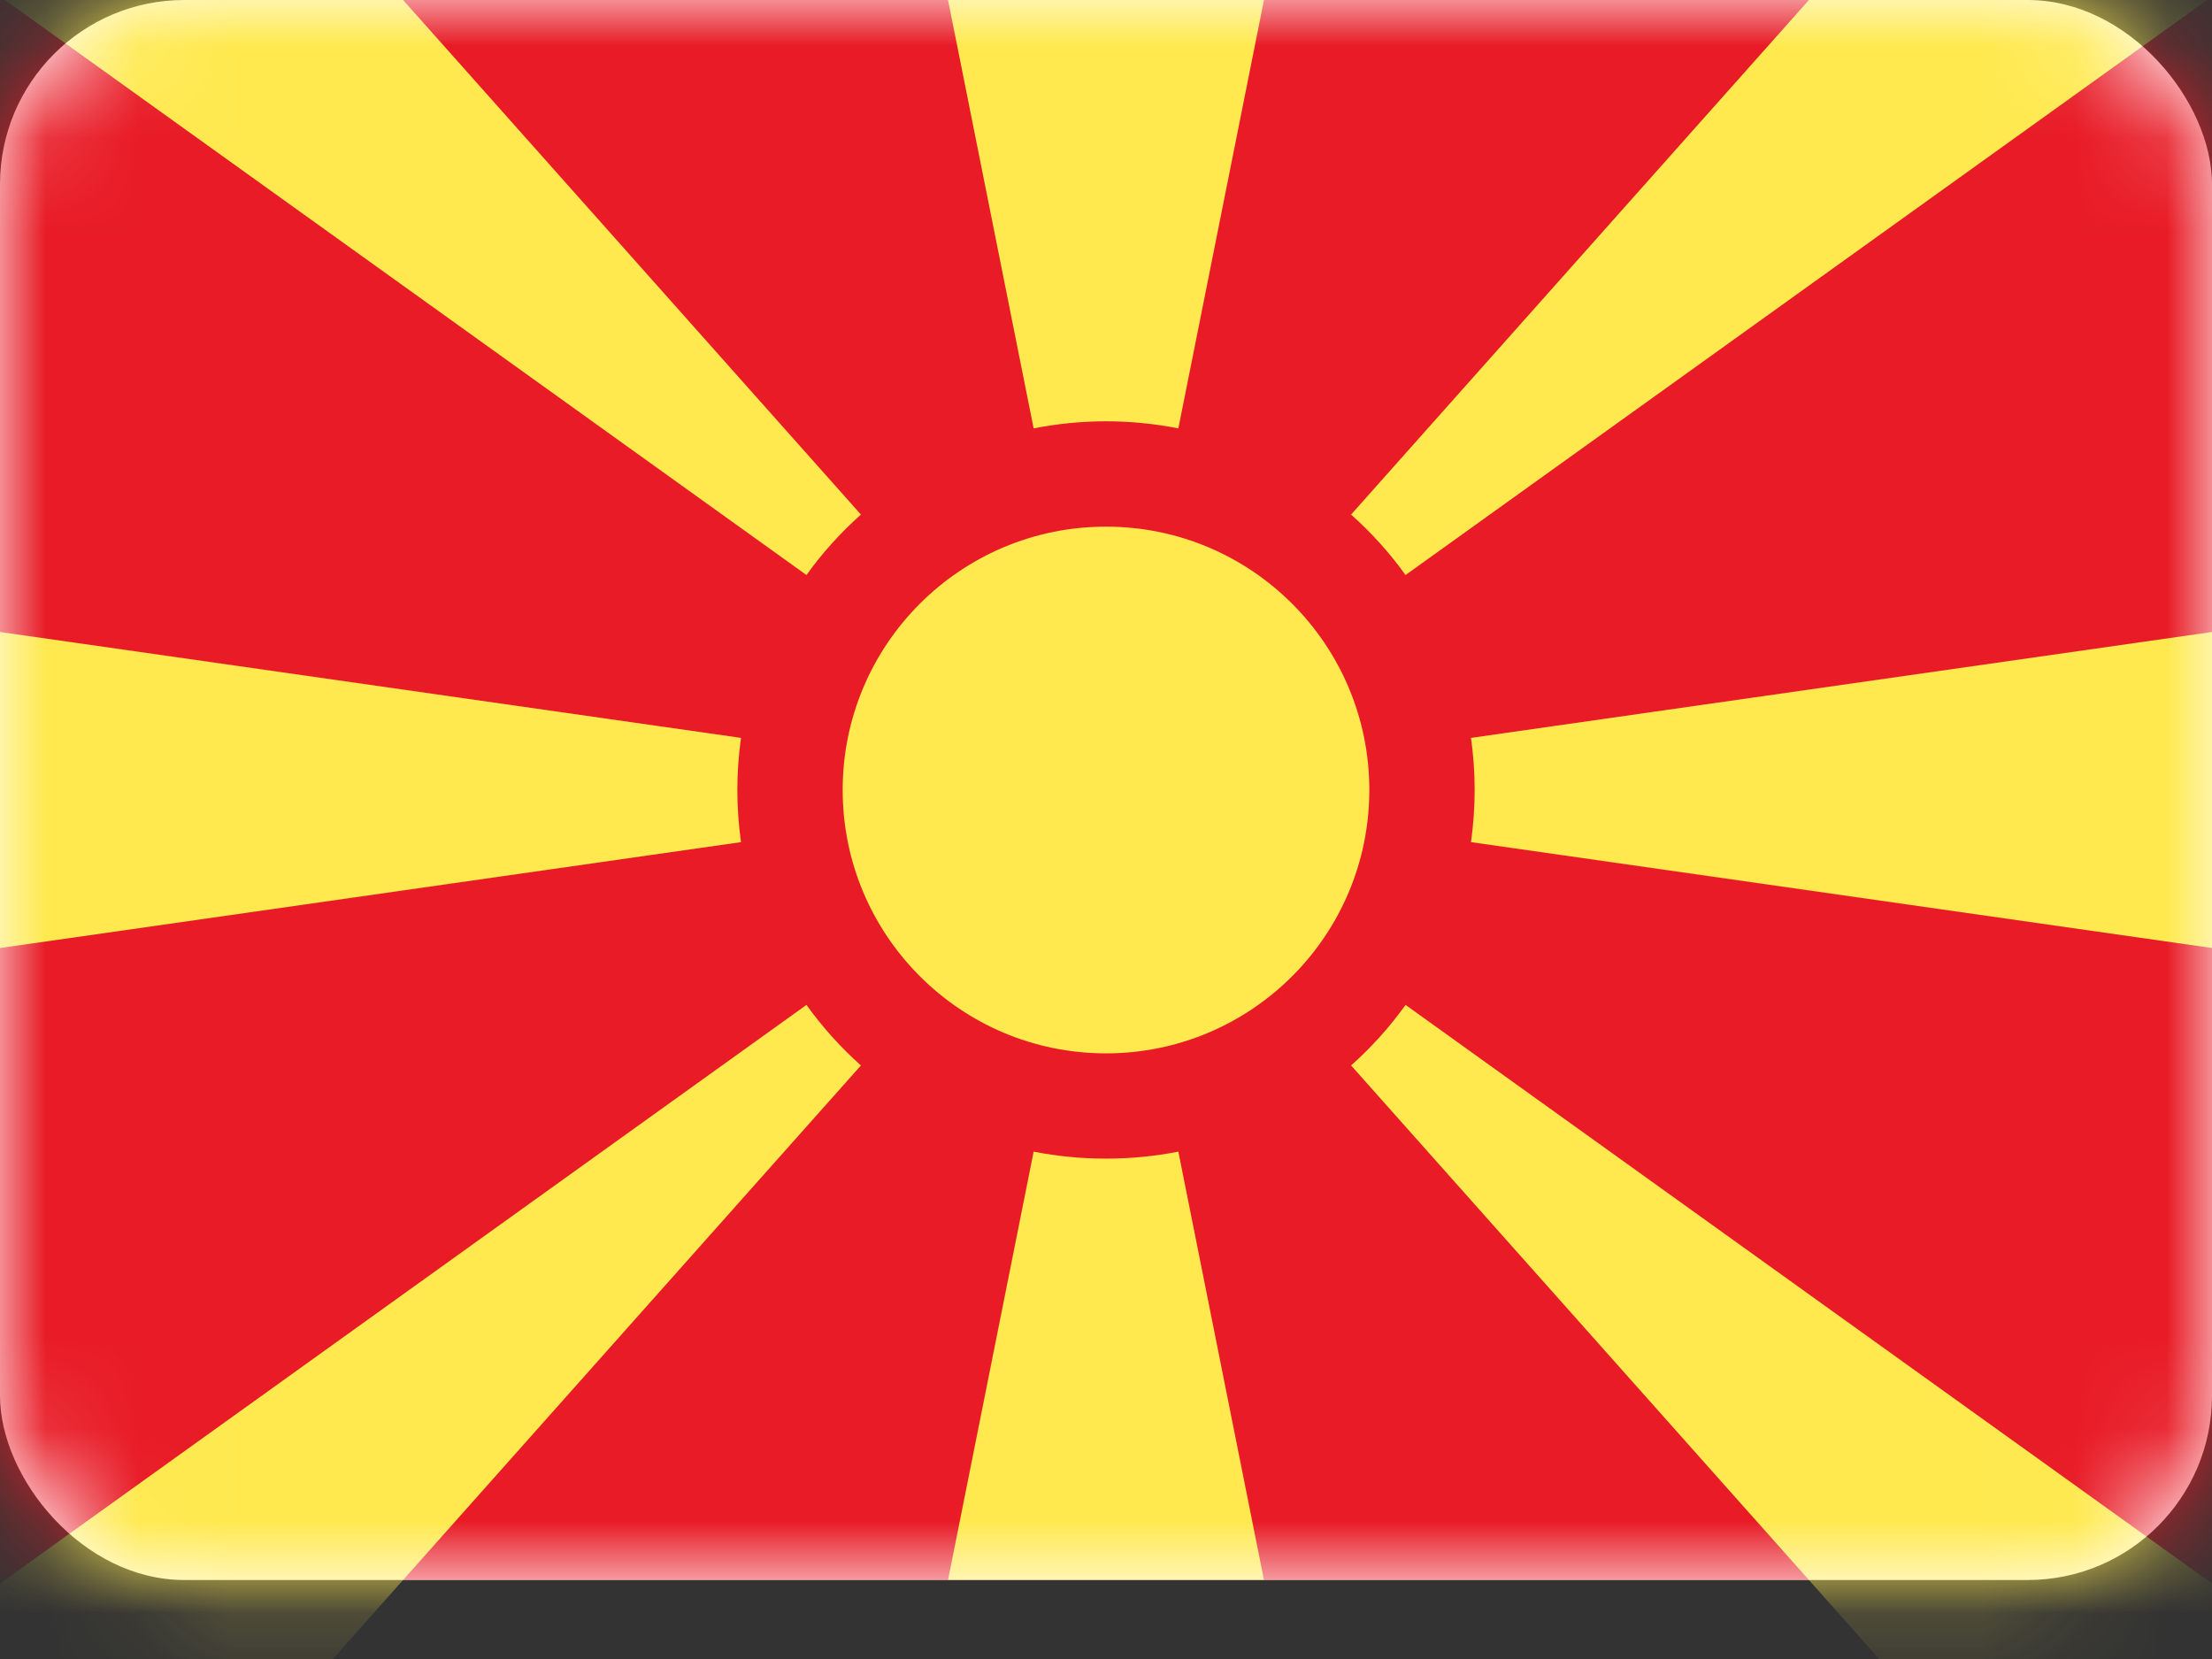 <svg width="24" height="18" viewBox="0 0 24 18" fill="none" xmlns="http://www.w3.org/2000/svg">
  <rect x="0" y="0" width="24" height="18" fill="#333333" stroke="none"/>
  <rect width="24" height="17.143" rx="2" fill="white"/>
  <mask id="mask0" mask-type="alpha" maskUnits="userSpaceOnUse" x="0" y="0" width="24" height="18">
    <rect width="24" height="17.143" rx="2" fill="white"/>
  </mask>
  <g mask="url(#mask0)">
    <rect width="24" height="17.143" fill="#E81B26"/>
    <path fill-rule="evenodd" clip-rule="evenodd"
          d="M12 11.429C13.578 11.429 14.857 10.149 14.857 8.571C14.857 6.993 13.578 5.714 12 5.714C10.422 5.714 9.143 6.993 9.143 8.571C9.143 10.149 10.422 11.429 12 11.429Z"
          fill="#FFE94F"/>
    <path fill-rule="evenodd" clip-rule="evenodd"
          d="M15.25 10.903L24.613 17.621L22.319 20.169L14.659 11.56C14.879 11.364 15.078 11.144 15.25 10.903ZM15.96 9.137L24 10.286V6.857L15.96 8.006C15.986 8.19 16 8.379 16 8.571C16 8.763 15.986 8.952 15.96 9.137ZM15.25 6.239L24.613 -0.478L22.319 -3.026L14.659 5.583C14.879 5.779 15.078 5.999 15.25 6.239ZM12.785 4.648L13.714 1.75756e-05H10.286L11.215 4.648C11.469 4.598 11.732 4.571 12 4.571C12.269 4.571 12.531 4.598 12.785 4.648ZM9.341 5.583L1.681 -3.026L-0.613 -0.478L8.75 6.239C8.922 5.999 9.121 5.779 9.341 5.583ZM8.04 9.137C8.014 8.952 8 8.763 8 8.571C8 8.379 8.014 8.191 8.04 8.006L4.12586e-05 6.857V10.286L8.04 9.137ZM12.785 12.495C12.531 12.545 12.269 12.571 12 12.571C11.732 12.571 11.469 12.545 11.215 12.495L10.286 17.143H13.714L12.785 12.495ZM9.341 11.56C9.121 11.364 8.922 11.143 8.75 10.903L-0.613 17.621L1.681 20.169L9.341 11.56Z"
          fill="#FFE94F"/>
  </g>
</svg>
